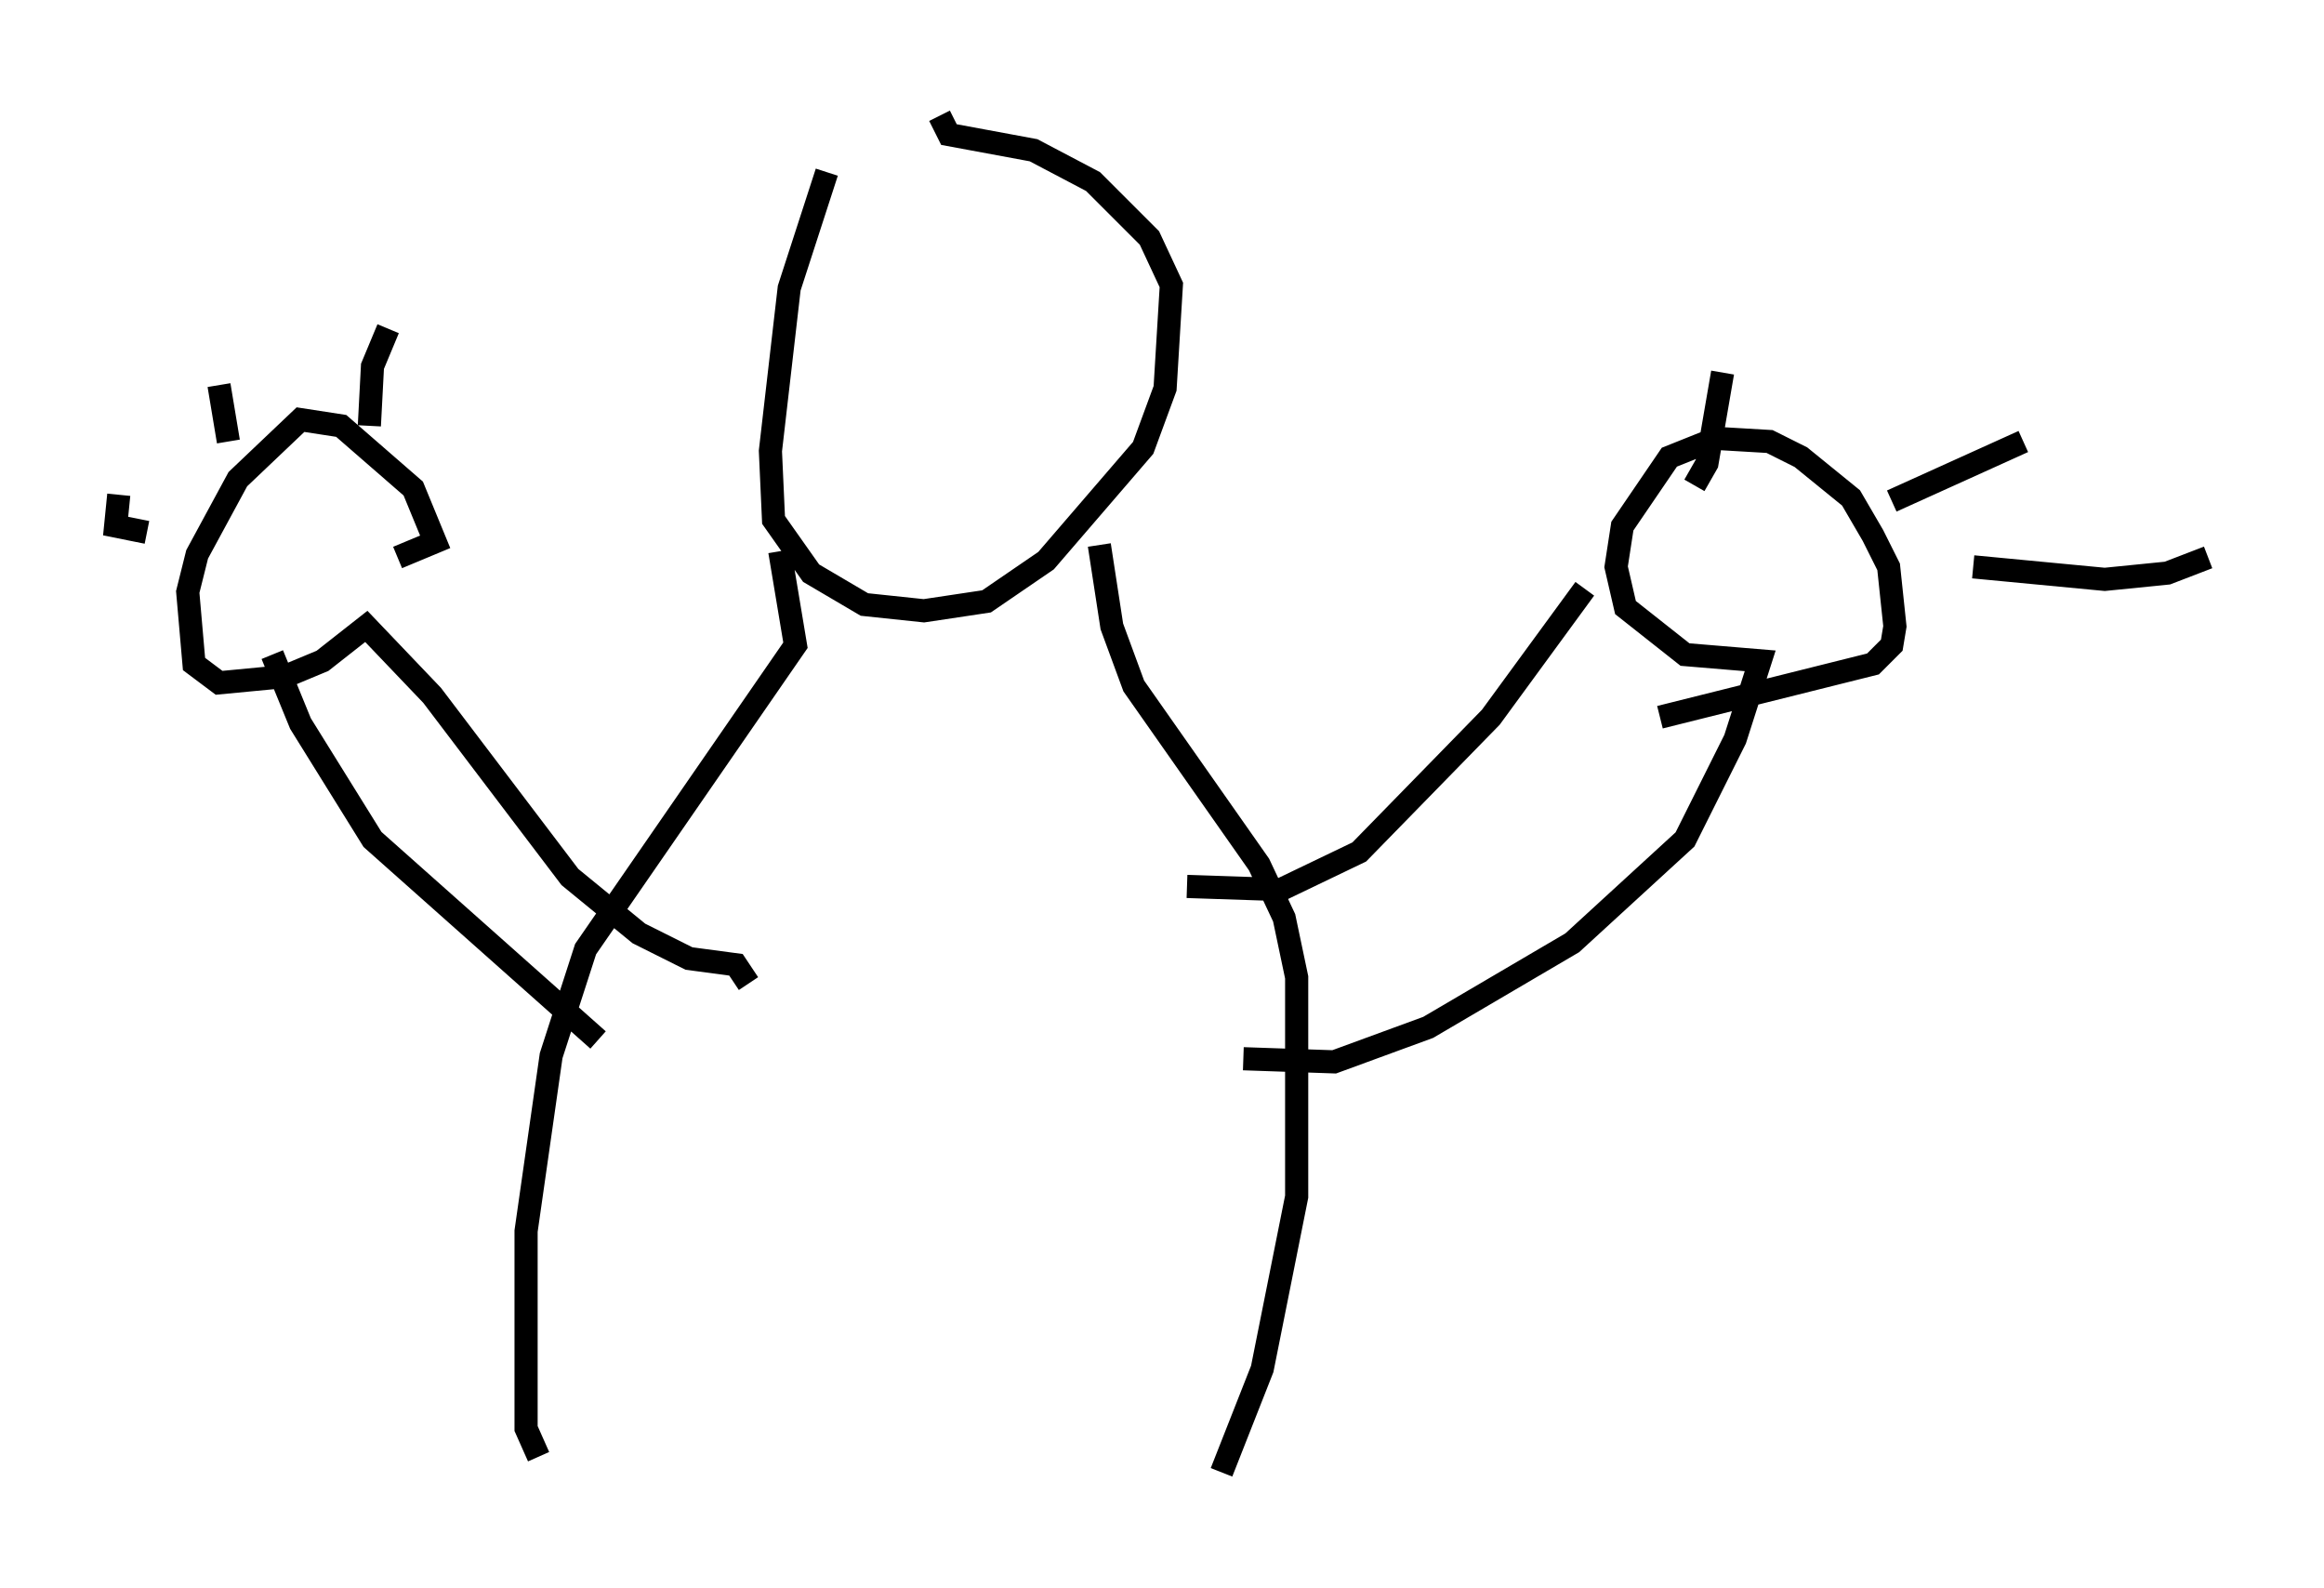 <?xml version="1.0" encoding="utf-8" ?>
<svg baseProfile="full" height="68.592" version="1.1" width="100.391" xmlns="http://www.w3.org/2000/svg" xmlns:ev="http://www.w3.org/2001/xml-events" xmlns:xlink="http://www.w3.org/1999/xlink"><defs /><rect fill="white" height="68.592" width="100.391" x="0" y="0" /><path d="M36.799, 6.759 m-1.083, 0.677 l-1.624, 5.007 -0.812, 7.036 l0.135, 2.977 1.624, 2.3 l2.3, 1.353 2.571, 0.271 l2.706, -0.406 2.571, -1.759 l4.195, -4.871 0.947, -2.571 l0.271, -4.465 -0.947, -2.03 l-2.436, -2.436 -2.571, -1.353 l-3.654, -0.677 -0.406, -0.812 m-6.901, 18.809 l0.677, 4.059 -9.066, 13.126 l-1.488, 4.601 -1.083, 7.578 l0.0, 8.525 0.541, 1.218 m24.222, -39.377 l0.541, 3.518 0.947, 2.571 l5.413, 7.713 1.083, 2.3 l0.541, 2.571 0.0, 9.472 l-1.488, 7.442 -1.759, 4.465 m-20.433, -21.109 l-0.541, -0.812 -2.03, -0.271 l-2.165, -1.083 -2.977, -2.436 l-5.954, -7.848 -2.842, -2.977 l-1.894, 1.488 -1.624, 0.677 l-2.842, 0.271 -1.083, -0.812 l-0.271, -3.112 0.406, -1.624 l1.759, -3.248 2.706, -2.571 l1.759, 0.271 3.112, 2.706 l0.947, 2.3 -1.624, 0.677 m-5.413, 4.195 l1.218, 2.977 3.112, 5.007 l9.743, 8.66 m25.44, -6.631 l4.059, 0.135 3.383, -1.624 l5.683, -5.819 4.059, -5.548 m-14.75, 20.297 l3.924, 0.135 4.059, -1.488 l6.225, -3.654 4.871, -4.465 l2.165, -4.33 1.083, -3.383 l-3.248, -0.271 -2.571, -2.03 l-0.406, -1.759 0.271, -1.759 l2.03, -2.977 2.03, -0.812 l2.3, 0.135 1.353, 0.677 l2.165, 1.759 0.947, 1.624 l0.677, 1.353 0.271, 2.571 l-0.135, 0.812 -0.812, 0.812 l-9.202, 2.3 m-65.358, -7.984 l-1.353, -0.271 0.135, -1.353 m4.736, -2.3 l-0.406, -2.436 m6.495, 1.759 l0.135, -2.571 0.677, -1.624 m56.427, 6.766 l0.541, -0.947 0.677, -3.924 m7.307, 5.548 l5.683, -2.571 m-2.165, 5.413 l5.683, 0.541 2.706, -0.271 l1.759, -0.677 " fill="none" stroke="black" stroke-width="1" /></svg>